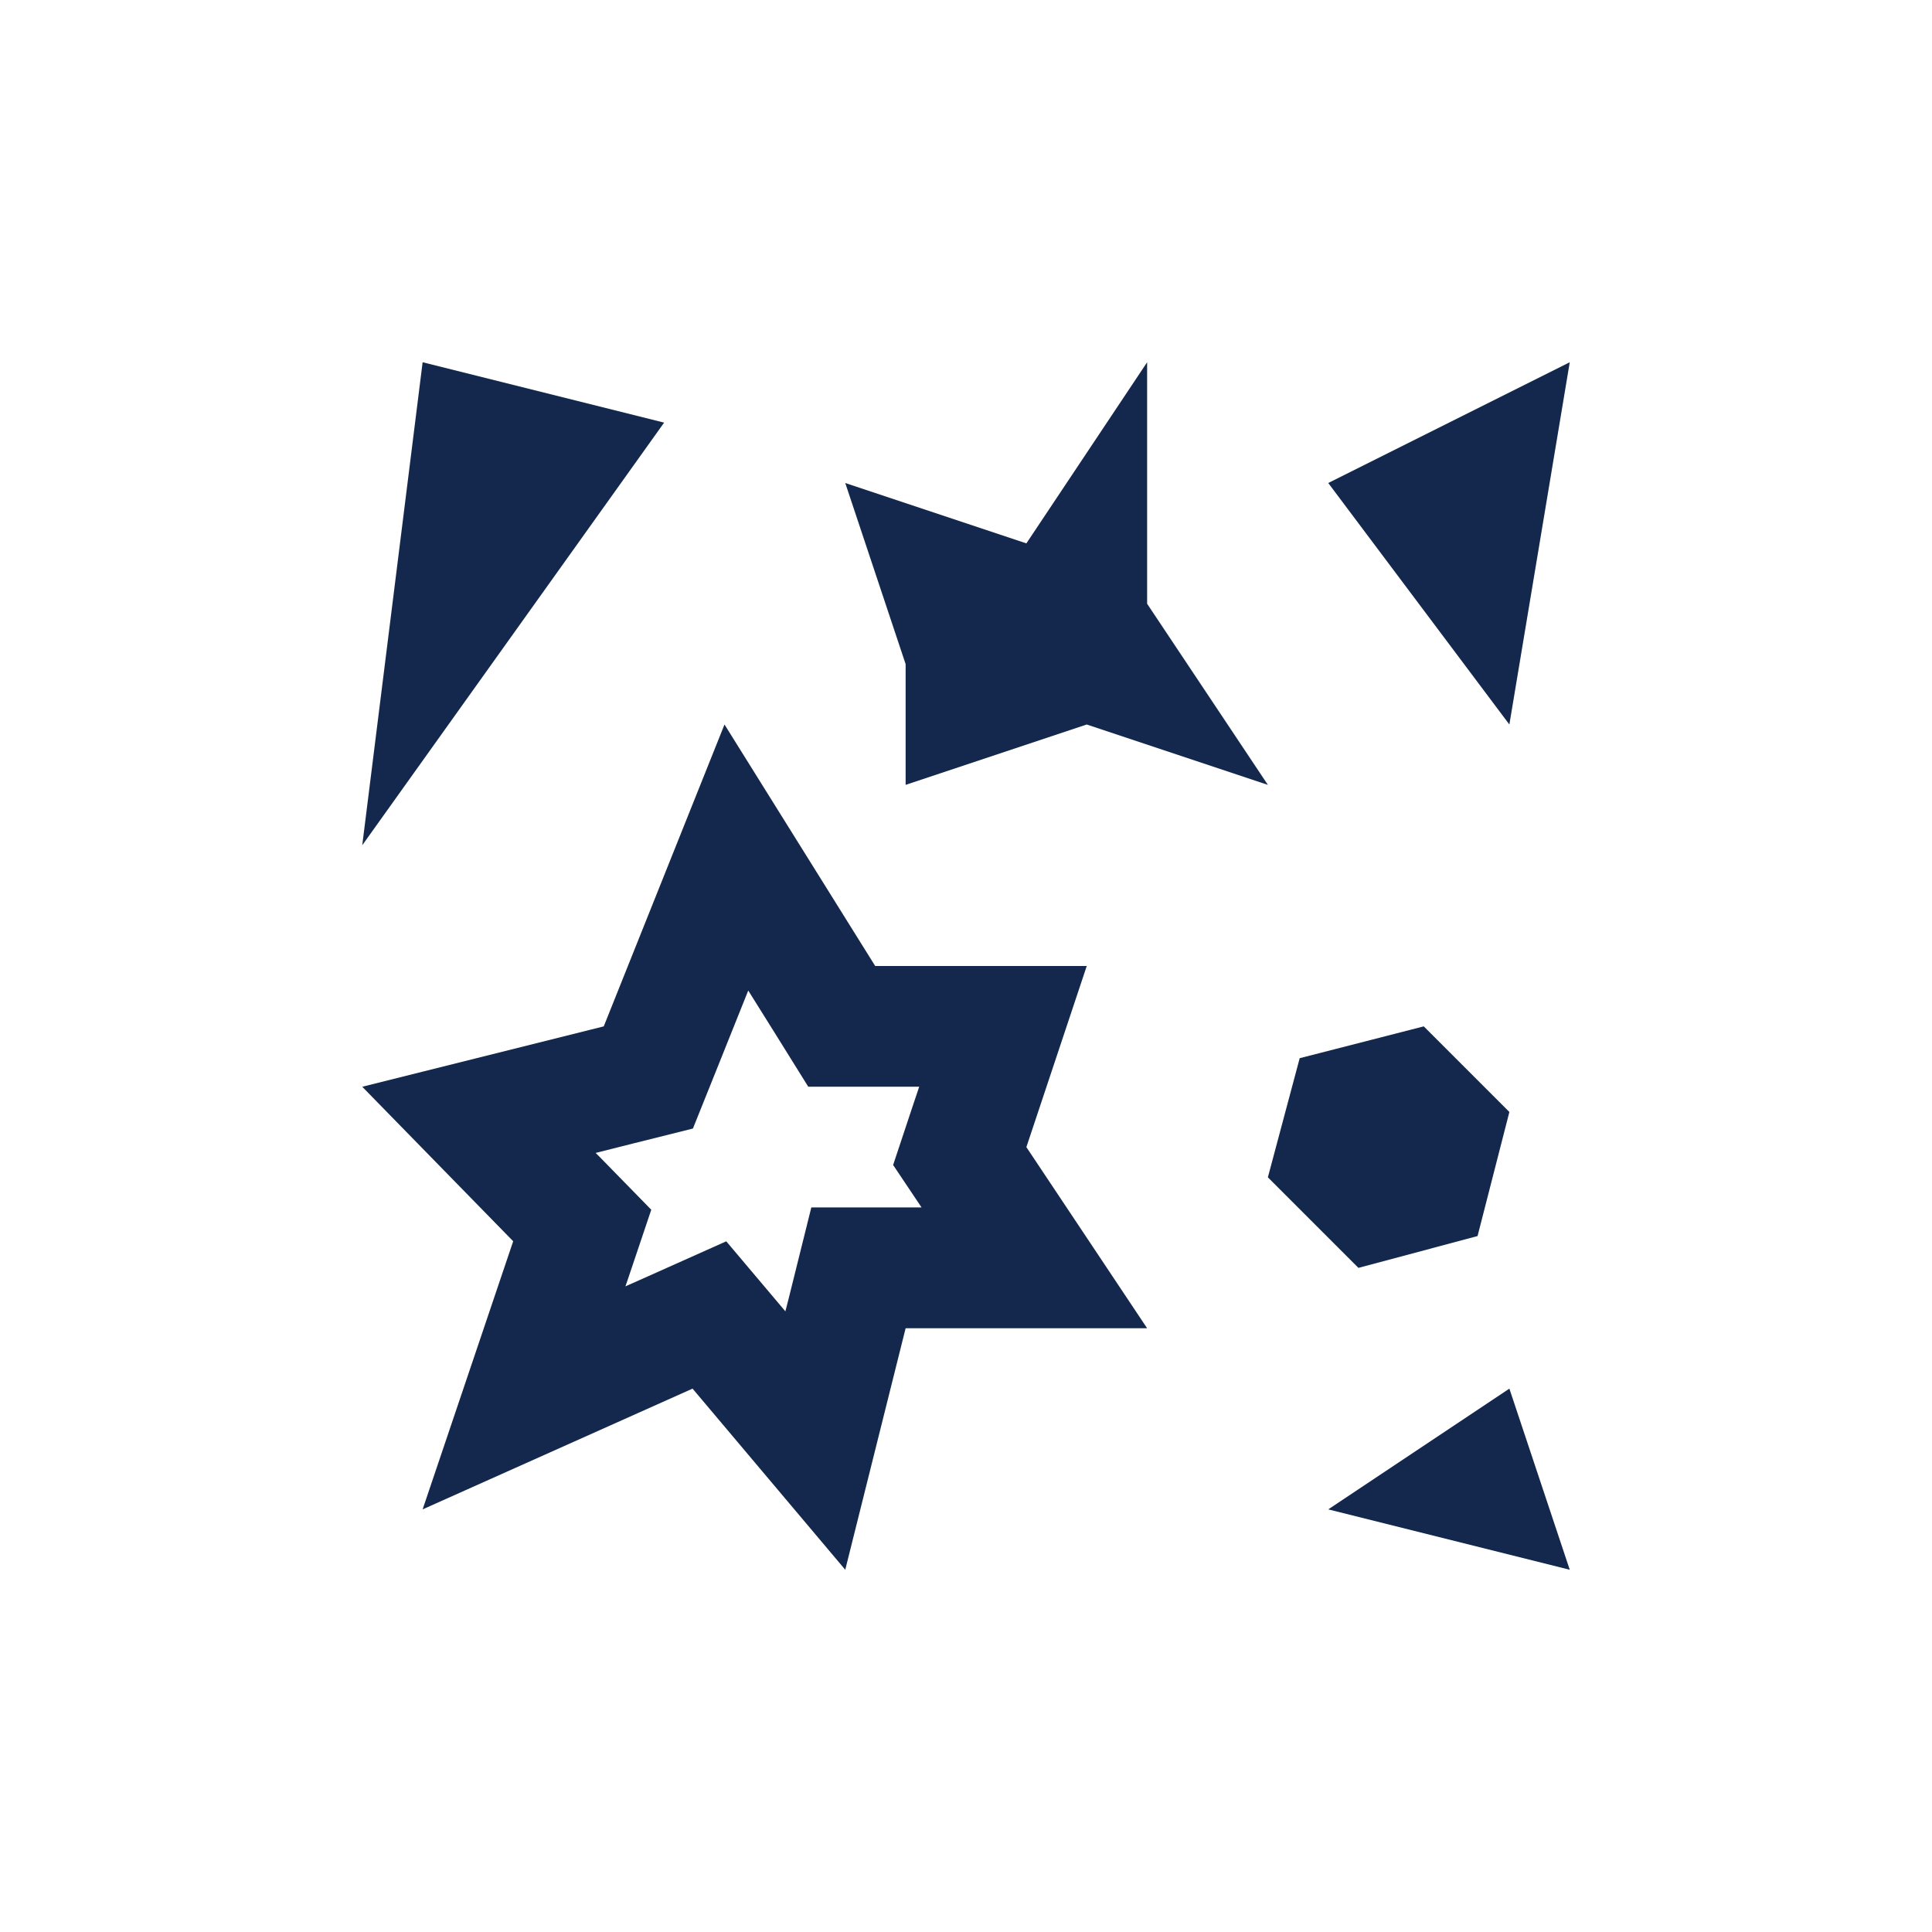 <svg xmlns="http://www.w3.org/2000/svg" width="32" height="32"  xmlns:v="https://vecta.io/nano"><path d="M7 6l-1 8 5-7-4-1zm12 0l-2 3-3-1 1 3v2l3-1 3 1-2-3V6zm7 0l-4 2 3 4 1-6zm-14 6l-2 5-4 1 2.5 2.559L7 25l4.471-2L14 26l1-4h4l-2-3 1-3h-3.504L12 12zm.393 4.406l.408.652.586.941h1.109.729l-.123.367-.309.93.471.703H15h-1.562l-.377 1.516-.053.205-.008-.01-.971-1.15-1.375.615-.295.131.037-.107.391-1.162-.857-.877-.064-.064.619-.156.992-.248.381-.949.535-1.336zM23.582 17l-2.055.527L21 19.5l1.5 1.5 1.973-.527.527-2.055L23.582 17zM25 23l-3 2 4 1-1-3z" fill="#13284c" fill-rule="evenodd"/></svg>